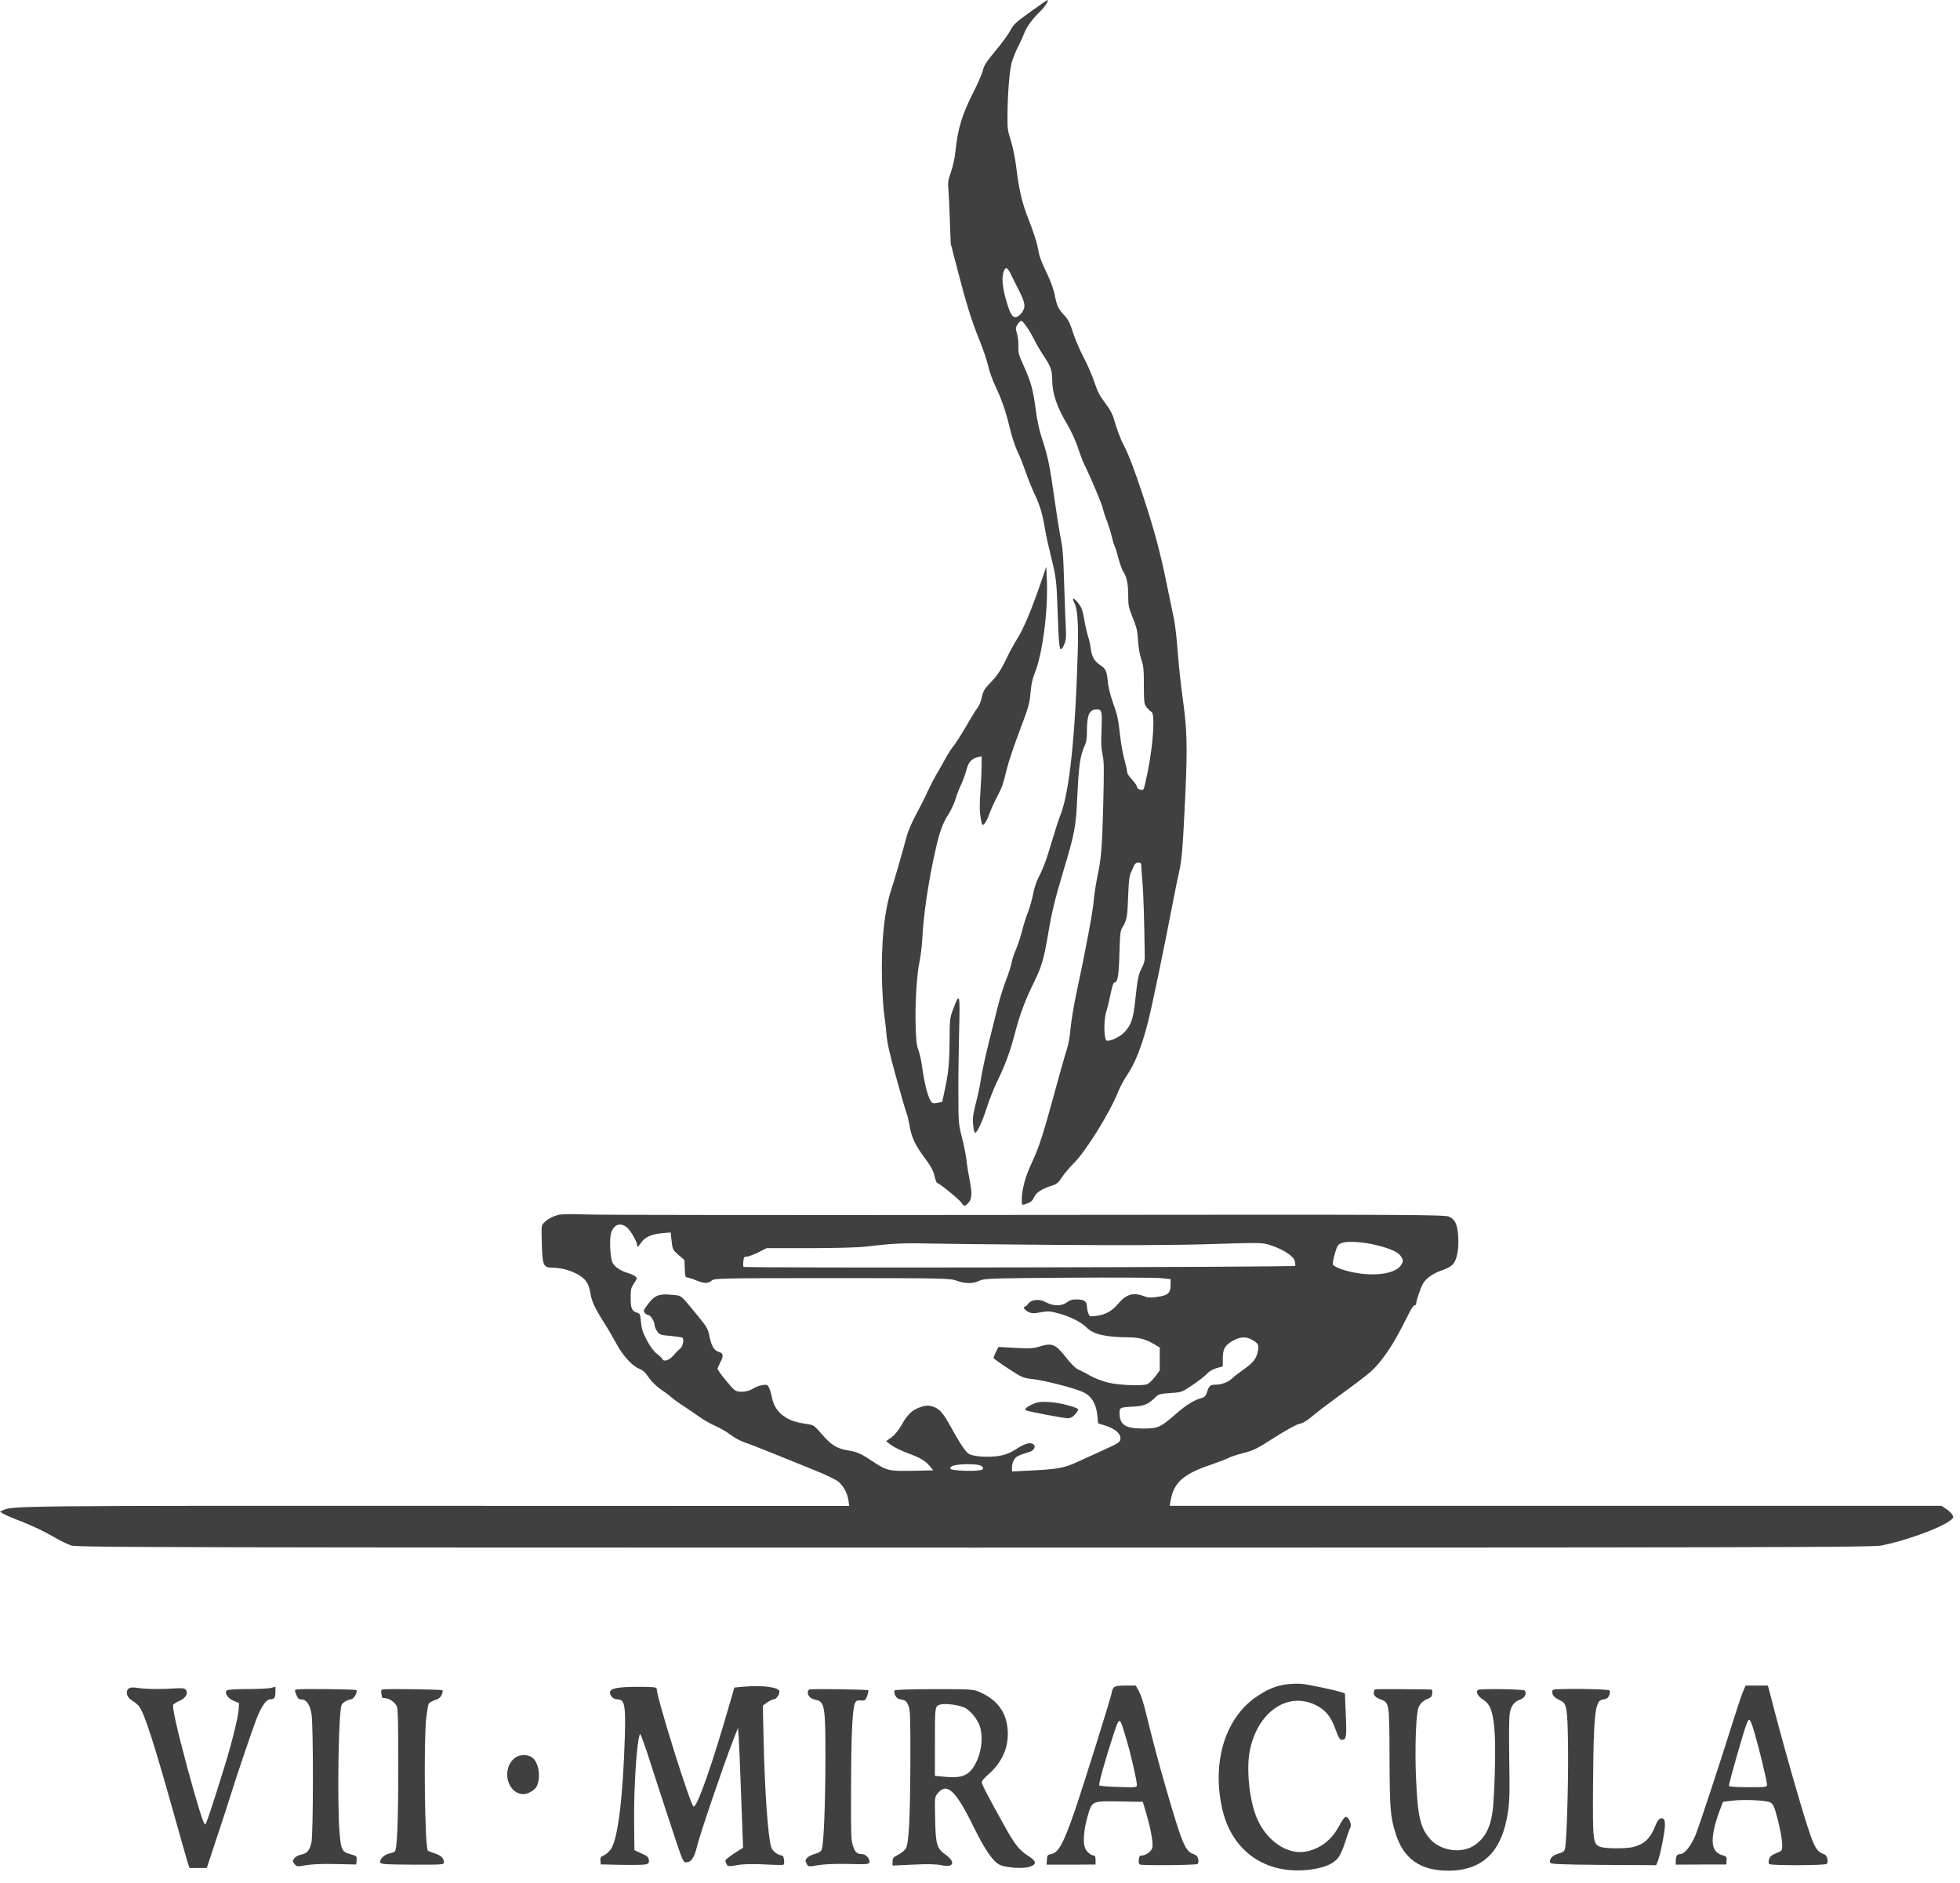 <svg width="51" height="49" viewBox="0 0 51 49" fill="none" xmlns="http://www.w3.org/2000/svg">
<path d="M26.816 0.304C26.428 0.583 26.369 0.638 26.287 0.797C26.236 0.895 26.064 1.131 25.902 1.323C25.668 1.605 25.603 1.703 25.575 1.83C25.555 1.917 25.447 2.164 25.34 2.377C25.029 2.986 24.927 3.327 24.859 3.95C24.842 4.121 24.794 4.334 24.744 4.479C24.67 4.686 24.662 4.744 24.676 4.914C24.687 5.019 24.704 5.382 24.715 5.722L24.738 6.338L24.916 7.027C25.153 7.937 25.283 8.353 25.487 8.854C25.58 9.082 25.679 9.379 25.71 9.513C25.738 9.647 25.823 9.886 25.897 10.042C26.072 10.415 26.163 10.677 26.276 11.14C26.324 11.351 26.414 11.619 26.471 11.738C26.53 11.858 26.629 12.108 26.691 12.289C26.756 12.474 26.858 12.728 26.917 12.851C27.053 13.126 27.129 13.384 27.189 13.753C27.214 13.905 27.279 14.206 27.333 14.424C27.483 15.022 27.491 15.087 27.52 15.924C27.548 16.75 27.565 16.913 27.616 16.892C27.633 16.884 27.669 16.823 27.698 16.754C27.737 16.656 27.746 16.576 27.734 16.359C27.726 16.21 27.706 15.71 27.692 15.25C27.664 14.362 27.658 14.286 27.573 13.858C27.545 13.71 27.483 13.304 27.435 12.963C27.322 12.148 27.262 11.861 27.124 11.445C27.042 11.202 26.994 10.977 26.951 10.666C26.883 10.147 26.83 9.944 26.637 9.52C26.505 9.23 26.493 9.183 26.499 8.999C26.502 8.886 26.485 8.741 26.459 8.669C26.423 8.546 26.423 8.531 26.476 8.444C26.507 8.393 26.55 8.35 26.573 8.35C26.62 8.35 26.785 8.585 26.912 8.843C26.971 8.962 27.081 9.147 27.155 9.259C27.341 9.535 27.378 9.636 27.378 9.876C27.378 10.231 27.5 10.593 27.768 11.039C27.864 11.198 27.98 11.452 28.043 11.633C28.099 11.811 28.178 12.01 28.212 12.083C28.37 12.398 28.676 13.126 28.695 13.224C28.707 13.282 28.752 13.431 28.8 13.547C28.845 13.666 28.902 13.848 28.924 13.945C28.947 14.047 28.981 14.163 29.001 14.203C29.021 14.242 29.066 14.387 29.102 14.529C29.139 14.666 29.196 14.83 29.233 14.884C29.32 15.018 29.357 15.203 29.357 15.518C29.357 15.757 29.368 15.812 29.476 16.08C29.578 16.33 29.597 16.421 29.611 16.667C29.623 16.848 29.654 17.029 29.696 17.156C29.756 17.33 29.764 17.414 29.764 17.834C29.767 18.287 29.77 18.316 29.835 18.403C29.872 18.454 29.925 18.504 29.956 18.519C30.058 18.559 30.016 19.305 29.866 20.077C29.818 20.313 29.77 20.519 29.756 20.538C29.719 20.585 29.583 20.538 29.583 20.472C29.583 20.447 29.527 20.363 29.456 20.287C29.385 20.215 29.329 20.128 29.329 20.095C29.329 20.059 29.298 19.914 29.258 19.769C29.218 19.624 29.168 19.341 29.145 19.139C29.094 18.689 29.08 18.62 28.944 18.24C28.879 18.051 28.834 17.856 28.823 17.714C28.8 17.461 28.769 17.399 28.619 17.301C28.475 17.207 28.407 17.08 28.382 16.877C28.37 16.779 28.339 16.638 28.311 16.558C28.286 16.479 28.24 16.283 28.212 16.123C28.17 15.877 28.147 15.812 28.054 15.692C27.935 15.543 27.878 15.536 27.952 15.681C28.037 15.848 28.062 16.2 28.045 16.921C27.986 19.091 27.828 20.61 27.599 21.193C27.551 21.313 27.452 21.617 27.378 21.867C27.231 22.371 27.141 22.61 27.014 22.85C26.968 22.937 26.909 23.121 26.883 23.263C26.855 23.401 26.796 23.614 26.751 23.73C26.703 23.846 26.635 24.067 26.595 24.22C26.558 24.372 26.485 24.593 26.434 24.712C26.38 24.832 26.332 24.988 26.321 25.057C26.312 25.125 26.247 25.325 26.18 25.499C26.112 25.673 26.016 25.981 25.965 26.187C25.914 26.394 25.806 26.829 25.722 27.159C25.64 27.488 25.552 27.894 25.526 28.065C25.504 28.235 25.445 28.51 25.399 28.681C25.354 28.851 25.314 29.047 25.314 29.119C25.314 29.293 25.346 29.478 25.374 29.478C25.425 29.478 25.555 29.203 25.671 28.84C25.738 28.63 25.863 28.315 25.948 28.141C26.171 27.677 26.281 27.376 26.411 26.88C26.541 26.383 26.677 26.021 26.909 25.553C27.107 25.147 27.163 24.948 27.271 24.314C27.367 23.738 27.44 23.433 27.686 22.61C27.96 21.701 27.997 21.505 28.028 20.798C28.074 19.856 28.102 19.675 28.24 19.367C28.266 19.313 28.283 19.178 28.283 19.019C28.283 18.591 28.345 18.461 28.546 18.461C28.673 18.461 28.681 18.512 28.662 19.023C28.647 19.327 28.653 19.472 28.69 19.642C28.729 19.834 28.729 19.99 28.707 20.929C28.676 22.092 28.656 22.335 28.549 22.839C28.512 23.024 28.472 23.285 28.461 23.419C28.447 23.669 28.243 24.759 28.014 25.818C27.944 26.148 27.873 26.572 27.856 26.76C27.842 26.948 27.802 27.177 27.771 27.267C27.743 27.358 27.669 27.608 27.607 27.829C27.118 29.616 27.064 29.79 26.816 30.33C26.677 30.627 26.587 30.978 26.587 31.203C26.587 31.359 26.589 31.363 26.666 31.341C26.818 31.29 26.866 31.254 26.909 31.152C26.954 31.036 27.121 30.931 27.37 30.855C27.488 30.819 27.534 30.783 27.633 30.634C27.698 30.536 27.836 30.373 27.938 30.272C28.249 29.971 28.885 28.945 29.097 28.405C29.145 28.282 29.255 28.079 29.343 27.952C29.535 27.67 29.71 27.224 29.866 26.619C29.973 26.198 30.27 24.778 30.519 23.48C30.581 23.161 30.654 22.795 30.686 22.665C30.751 22.382 30.782 22.005 30.844 20.646C30.9 19.421 30.889 18.979 30.77 18.135C30.722 17.787 30.666 17.247 30.643 16.939C30.621 16.627 30.578 16.261 30.55 16.123C30.519 15.982 30.442 15.609 30.378 15.29C30.194 14.38 30.047 13.833 29.747 12.916C29.527 12.242 29.36 11.811 29.238 11.582C29.153 11.423 29.063 11.177 28.978 10.883C28.95 10.778 28.868 10.633 28.755 10.484C28.619 10.307 28.557 10.187 28.483 9.963C28.433 9.803 28.305 9.506 28.198 9.303C28.093 9.1 27.966 8.803 27.915 8.64C27.839 8.401 27.797 8.317 27.683 8.194C27.536 8.038 27.494 7.944 27.438 7.643C27.418 7.542 27.341 7.331 27.268 7.172C27.076 6.766 27.047 6.69 26.999 6.425C26.977 6.299 26.875 5.991 26.776 5.741C26.587 5.262 26.519 4.969 26.434 4.284C26.409 4.092 26.349 3.809 26.301 3.649C26.216 3.389 26.211 3.338 26.216 2.968C26.219 2.461 26.264 1.885 26.318 1.656C26.341 1.558 26.411 1.377 26.474 1.25C26.536 1.127 26.618 0.95 26.654 0.855C26.725 0.681 26.869 0.486 27.09 0.272C27.197 0.167 27.285 0.025 27.259 2.0759e-05C27.254 -0.007 27.056 0.13 26.816 0.304ZM26.29 7.11C26.321 7.179 26.403 7.339 26.471 7.473C26.649 7.821 26.683 7.933 26.637 8.049C26.618 8.103 26.561 8.176 26.516 8.212C26.383 8.31 26.312 8.241 26.213 7.922C26.095 7.542 26.061 7.295 26.103 7.114C26.146 6.936 26.205 6.936 26.29 7.11ZM29.696 22.527C29.696 22.574 29.71 22.766 29.727 22.955C29.753 23.237 29.775 23.948 29.787 24.894C29.79 24.995 29.767 25.082 29.713 25.18C29.623 25.354 29.6 25.466 29.541 26.013C29.49 26.499 29.442 26.651 29.275 26.843C29.162 26.974 28.899 27.104 28.797 27.079C28.727 27.061 28.715 26.579 28.777 26.358C28.831 26.173 28.857 26.061 28.919 25.771C28.947 25.637 28.978 25.564 29.006 25.564C29.083 25.564 29.114 25.372 29.128 24.796C29.145 24.277 29.151 24.22 29.21 24.125C29.32 23.948 29.337 23.854 29.354 23.335C29.371 22.926 29.382 22.806 29.428 22.705C29.459 22.639 29.495 22.552 29.512 22.516C29.529 22.473 29.572 22.447 29.617 22.447C29.679 22.447 29.696 22.465 29.696 22.527Z" fill="#404040"/>
<path d="M27.102 15.106C26.859 15.824 26.645 16.338 26.478 16.607C26.387 16.755 26.268 16.969 26.218 17.078C26.071 17.393 25.957 17.574 25.808 17.726C25.616 17.922 25.582 17.98 25.542 18.165C25.525 18.252 25.477 18.364 25.44 18.411C25.401 18.462 25.262 18.683 25.135 18.908C25.005 19.129 24.858 19.357 24.807 19.419C24.756 19.477 24.654 19.64 24.578 19.781C24.502 19.919 24.397 20.104 24.346 20.187C24.298 20.27 24.202 20.455 24.134 20.604C24.069 20.749 23.933 21.017 23.837 21.195C23.738 21.376 23.631 21.622 23.6 21.738C23.444 22.314 23.278 22.887 23.196 23.133C23.009 23.702 22.924 24.532 22.95 25.525C22.961 25.873 22.986 26.272 23.009 26.413C23.029 26.551 23.057 26.786 23.069 26.935C23.083 27.131 23.15 27.428 23.312 28.011C23.433 28.457 23.555 28.874 23.58 28.939C23.606 29.001 23.645 29.16 23.665 29.287C23.716 29.591 23.812 29.798 24.058 30.128C24.213 30.334 24.276 30.447 24.312 30.588C24.338 30.693 24.369 30.78 24.38 30.78C24.428 30.78 24.943 31.197 25.011 31.291C25.084 31.393 25.093 31.396 25.157 31.342C25.288 31.233 25.305 31.095 25.237 30.747C25.203 30.577 25.163 30.327 25.149 30.197C25.135 30.066 25.081 29.798 25.03 29.599C24.94 29.24 24.94 29.236 24.937 28.461C24.934 28.033 24.945 27.294 24.957 26.823C24.982 25.848 24.971 25.811 24.807 26.246C24.714 26.497 24.714 26.497 24.708 27.109C24.702 27.71 24.68 27.921 24.564 28.453L24.516 28.674L24.389 28.7C24.276 28.722 24.256 28.714 24.21 28.638C24.137 28.515 24.049 28.167 23.998 27.79C23.976 27.616 23.928 27.406 23.897 27.323C23.852 27.207 23.837 27.087 23.826 26.721C23.806 26.134 23.857 25.319 23.928 25.018C23.956 24.887 23.99 24.612 24.001 24.402C24.032 23.782 24.163 22.901 24.346 22.101C24.448 21.648 24.527 21.426 24.677 21.195C24.745 21.086 24.83 20.908 24.861 20.799C24.892 20.691 24.96 20.517 25.011 20.412C25.059 20.307 25.121 20.14 25.146 20.038C25.2 19.835 25.279 19.741 25.437 19.705L25.542 19.683V19.922C25.542 20.053 25.528 20.361 25.511 20.607C25.488 20.944 25.488 21.108 25.514 21.263C25.531 21.376 25.553 21.466 25.565 21.466C25.616 21.463 25.68 21.358 25.745 21.176C25.782 21.068 25.873 20.872 25.941 20.741C26.076 20.484 26.093 20.441 26.206 19.98C26.249 19.81 26.396 19.372 26.537 19.002C26.769 18.386 26.791 18.306 26.814 18.031C26.834 17.81 26.862 17.672 26.922 17.523C27.134 17.002 27.28 15.838 27.238 15.034L27.224 14.744L27.102 15.106Z" fill="#404040"/>
<path d="M14.559 31.608C14.397 31.644 14.25 31.72 14.151 31.822C14.086 31.89 14.086 31.901 14.098 32.343C14.112 32.931 14.137 32.989 14.372 32.989C14.706 32.989 15.093 33.141 15.24 33.329C15.305 33.413 15.339 33.503 15.361 33.648C15.398 33.869 15.472 34.029 15.729 34.438C15.825 34.587 15.958 34.819 16.031 34.953C16.198 35.268 16.45 35.547 16.628 35.616C16.73 35.656 16.792 35.714 16.879 35.844C16.95 35.946 17.072 36.069 17.176 36.142C17.275 36.207 17.411 36.308 17.476 36.366C17.541 36.421 17.694 36.533 17.815 36.609C17.937 36.689 18.118 36.812 18.219 36.885C18.321 36.957 18.496 37.055 18.609 37.105C18.723 37.153 18.901 37.254 19.005 37.334C19.11 37.414 19.277 37.504 19.378 37.537C19.48 37.569 19.817 37.7 20.128 37.827C20.438 37.954 20.922 38.149 21.202 38.262C21.482 38.374 21.759 38.508 21.821 38.562C21.954 38.678 22.053 38.867 22.078 39.052L22.098 39.189L11.319 39.186C0.582 39.182 0.311 39.186 0.079 39.298L0 39.338L0.073 39.385C0.113 39.414 0.342 39.512 0.582 39.602C0.823 39.697 1.165 39.86 1.346 39.965C1.527 40.074 1.756 40.186 1.854 40.219C2.016 40.266 4.662 40.273 25.357 40.273C45.714 40.273 48.713 40.266 48.953 40.219C49.536 40.106 50.423 39.791 50.709 39.592C50.833 39.505 50.839 39.494 50.805 39.425C50.782 39.385 50.712 39.313 50.644 39.269L50.522 39.186H40.478H30.437L30.463 39.037C30.545 38.581 30.791 38.359 31.497 38.12C31.704 38.048 31.919 37.968 31.975 37.935C32.032 37.906 32.207 37.849 32.365 37.809C32.611 37.747 32.721 37.693 33.16 37.41C33.439 37.232 33.719 37.077 33.781 37.062C33.914 37.033 34.008 36.975 34.22 36.794C34.304 36.721 34.63 36.479 34.94 36.25C35.251 36.026 35.582 35.772 35.678 35.685C35.916 35.471 36.204 35.065 36.436 34.616C36.543 34.409 36.662 34.177 36.702 34.101C36.741 34.029 36.789 33.967 36.809 33.967C36.832 33.967 36.849 33.953 36.849 33.931C36.849 33.844 36.973 33.485 37.038 33.384C37.128 33.246 37.321 33.119 37.558 33.043C37.666 33.007 37.77 32.945 37.815 32.891C37.911 32.771 37.962 32.507 37.945 32.195C37.926 31.876 37.872 31.746 37.719 31.666C37.603 31.608 37.001 31.604 26.714 31.615C20.73 31.622 15.576 31.619 15.265 31.604C14.954 31.59 14.638 31.593 14.559 31.608ZM16.311 31.938C16.402 32.01 16.58 32.318 16.58 32.401C16.58 32.47 16.605 32.452 16.681 32.34C16.778 32.195 16.95 32.115 17.221 32.093L17.45 32.072L17.47 32.249C17.498 32.517 17.504 32.525 17.662 32.663L17.809 32.789L17.818 33.018C17.824 33.206 17.835 33.242 17.877 33.242C17.905 33.242 18.01 33.275 18.106 33.315C18.324 33.405 18.426 33.405 18.522 33.322C18.593 33.264 18.79 33.26 21.654 33.26C24.523 33.26 24.718 33.264 24.888 33.326C25.117 33.409 25.32 33.409 25.485 33.329C25.6 33.268 25.793 33.264 27.774 33.249C28.964 33.242 30.055 33.246 30.2 33.26L30.46 33.286V33.423C30.46 33.645 30.398 33.706 30.132 33.746C29.951 33.775 29.875 33.771 29.767 33.731C29.49 33.623 29.306 33.677 29.094 33.927C28.936 34.116 28.767 34.21 28.535 34.242C28.357 34.264 28.351 34.264 28.317 34.17C28.297 34.116 28.283 34.043 28.283 34.007C28.283 33.869 28.218 33.819 28.037 33.815C27.907 33.811 27.836 33.833 27.76 33.891C27.624 33.992 27.404 33.992 27.223 33.891C27.051 33.793 26.838 33.811 26.754 33.927C26.723 33.967 26.686 34.003 26.672 34.003C26.604 34.003 26.652 34.083 26.748 34.134C26.836 34.181 26.887 34.185 27.067 34.152C27.248 34.116 27.325 34.119 27.5 34.166C27.845 34.257 28.122 34.395 28.283 34.554C28.45 34.721 28.775 34.797 29.343 34.801C29.637 34.804 29.79 34.84 30.016 34.971L30.177 35.065V35.362V35.663L30.053 35.83C29.982 35.92 29.892 36.007 29.846 36.022C29.711 36.069 29.131 36.047 28.849 35.982C28.701 35.95 28.487 35.866 28.368 35.801C28.252 35.732 28.111 35.66 28.054 35.638C27.989 35.609 27.87 35.493 27.743 35.33C27.472 34.982 27.381 34.942 27.076 35.033C26.895 35.091 26.793 35.094 26.42 35.076L25.979 35.051L25.917 35.178C25.88 35.25 25.852 35.319 25.852 35.337C25.852 35.352 26.022 35.475 26.228 35.609C26.593 35.848 26.612 35.859 26.901 35.892C27.189 35.928 27.848 36.094 28.128 36.203C28.393 36.305 28.523 36.508 28.557 36.866L28.574 37.04L28.761 37.098C29.015 37.178 29.165 37.309 29.154 37.439C29.145 37.529 29.117 37.551 28.693 37.743C28.444 37.856 28.133 37.997 28 38.059C27.687 38.2 27.503 38.233 26.864 38.265L26.332 38.291V38.182C26.332 38.12 26.358 38.03 26.389 37.983C26.44 37.899 26.491 37.874 26.796 37.78C26.901 37.747 26.957 37.642 26.898 37.591C26.816 37.522 26.675 37.559 26.457 37.7C26.296 37.805 26.171 37.856 26.007 37.885C25.736 37.932 25.323 37.906 25.21 37.834C25.117 37.772 24.967 37.548 24.741 37.131C24.554 36.79 24.45 36.667 24.303 36.613C24.162 36.562 24.079 36.566 23.913 36.631C23.726 36.7 23.61 36.816 23.46 37.08C23.381 37.221 23.285 37.337 23.198 37.403L23.056 37.504L23.18 37.598C23.248 37.653 23.441 37.747 23.605 37.809C23.947 37.935 24.077 38.011 24.198 38.157L24.283 38.262L23.802 38.273C23.141 38.287 23.073 38.273 22.731 38.044C22.392 37.819 22.313 37.783 22.044 37.74C21.778 37.696 21.617 37.595 21.38 37.316C21.213 37.12 21.168 37.084 21.052 37.066C20.73 37.019 20.588 36.975 20.438 36.881C20.243 36.758 20.13 36.591 20.085 36.363C20.068 36.272 20.034 36.156 20.009 36.109C19.972 36.033 19.952 36.026 19.834 36.044C19.763 36.055 19.65 36.098 19.585 36.142C19.446 36.225 19.223 36.243 19.121 36.178C19.039 36.123 18.672 35.667 18.672 35.62C18.672 35.598 18.706 35.522 18.745 35.446C18.833 35.286 18.822 35.214 18.706 35.181C18.584 35.148 18.513 35.029 18.462 34.782C18.423 34.58 18.4 34.54 18.157 34.242C17.688 33.67 17.75 33.721 17.484 33.695C17.156 33.659 17.035 33.706 16.865 33.931C16.741 34.098 16.732 34.116 16.778 34.166C16.803 34.195 16.846 34.221 16.871 34.221C16.925 34.221 17.032 34.388 17.032 34.478C17.032 34.514 17.063 34.587 17.097 34.641C17.159 34.732 17.188 34.743 17.448 34.764C17.603 34.779 17.744 34.801 17.759 34.812C17.807 34.851 17.764 35.054 17.699 35.094C17.668 35.116 17.595 35.188 17.541 35.254C17.428 35.391 17.275 35.449 17.238 35.37C17.227 35.344 17.159 35.279 17.091 35.228C17.012 35.167 16.922 35.047 16.834 34.88C16.724 34.67 16.696 34.587 16.679 34.406C16.662 34.206 16.653 34.181 16.585 34.163C16.441 34.119 16.41 34.05 16.41 33.775C16.41 33.547 16.419 33.514 16.498 33.395C16.58 33.275 16.583 33.26 16.537 33.221C16.512 33.195 16.424 33.155 16.345 33.13C16.147 33.072 15.997 32.971 15.938 32.858C15.876 32.735 15.853 32.235 15.901 32.083C15.972 31.861 16.142 31.804 16.311 31.938ZM35.828 32.405C36.201 32.499 36.393 32.59 36.461 32.706C36.515 32.8 36.515 32.807 36.47 32.898C36.362 33.112 35.916 33.21 35.393 33.141C35.042 33.094 34.706 32.978 34.68 32.898C34.675 32.869 34.697 32.742 34.734 32.619C34.796 32.412 34.81 32.387 34.912 32.347C35.056 32.289 35.461 32.315 35.828 32.405ZM27.305 32.394C29.125 32.409 30.547 32.405 31.46 32.376C32.823 32.333 32.851 32.333 33.075 32.409C33.394 32.514 33.66 32.688 33.691 32.818C33.705 32.876 33.711 32.931 33.699 32.941C33.674 32.978 19.359 33.003 19.344 32.967C19.336 32.949 19.336 32.88 19.342 32.815C19.356 32.717 19.367 32.699 19.438 32.699C19.483 32.699 19.613 32.648 19.732 32.59L19.947 32.481H21.069C21.685 32.481 22.338 32.463 22.516 32.441C23.141 32.365 23.523 32.343 24.029 32.358C24.308 32.365 25.784 32.383 27.305 32.394ZM32.603 34.877C32.75 34.971 32.764 35.004 32.724 35.188C32.687 35.362 32.594 35.478 32.34 35.652C32.232 35.728 32.102 35.826 32.057 35.873C31.952 35.968 31.788 36.033 31.633 36.033C31.492 36.033 31.46 36.058 31.41 36.221C31.376 36.323 31.345 36.359 31.274 36.377C31.07 36.435 30.867 36.558 30.61 36.783C30.191 37.149 30.137 37.174 29.739 37.174C29.273 37.174 29.131 37.077 29.131 36.758C29.131 36.631 29.151 36.62 29.513 36.602C29.776 36.587 29.889 36.54 30.073 36.352C30.137 36.283 30.197 36.268 30.454 36.25C30.754 36.232 30.759 36.228 31.039 36.036C31.195 35.931 31.362 35.801 31.41 35.746C31.458 35.688 31.562 35.63 31.656 35.602L31.817 35.558V35.38C31.817 35.112 31.862 35.022 32.057 34.902C32.263 34.779 32.43 34.772 32.603 34.877ZM25.535 38.149C25.592 38.189 25.595 38.2 25.561 38.24C25.504 38.298 24.744 38.28 24.73 38.218C24.71 38.146 24.868 38.106 25.174 38.102C25.366 38.102 25.493 38.117 25.535 38.149Z" fill="#404040"/>
<path d="M26.876 36.537C26.703 36.616 26.641 36.678 26.703 36.703C26.788 36.739 27.681 36.906 27.78 36.906C27.857 36.906 27.913 36.877 27.978 36.801C28.029 36.743 28.063 36.685 28.055 36.674C28.006 36.613 27.557 36.497 27.308 36.486C27.079 36.471 26.997 36.482 26.876 36.537Z" fill="#404040"/>
<path d="M33.494 43.829C33.22 43.862 33.002 43.949 32.717 44.137C31.9 44.677 31.538 45.8 31.79 47.015C32.03 48.174 32.938 48.809 34.116 48.649C34.478 48.598 34.71 48.497 34.829 48.334C34.877 48.269 34.959 48.08 35.01 47.913C35.06 47.75 35.114 47.598 35.128 47.576C35.193 47.482 35.086 47.246 34.995 47.29C34.97 47.304 34.899 47.41 34.837 47.529C34.653 47.873 34.371 48.095 34.009 48.178C33.503 48.29 32.932 47.895 32.686 47.268C32.505 46.808 32.429 46.025 32.519 45.565C32.714 44.561 33.492 44.014 34.224 44.365C34.489 44.496 34.622 44.655 34.744 44.985C34.829 45.217 34.863 45.275 34.913 45.275C35.032 45.275 35.044 45.21 35.018 44.619L34.995 44.065L34.916 44.039C34.752 43.985 34.029 43.829 33.865 43.818C33.771 43.811 33.605 43.815 33.494 43.829Z" fill="#404040"/>
<path d="M19.349 43.893L19.109 43.914L18.998 44.295C18.541 45.889 18.148 47.013 18.049 47.013C17.975 47.013 17.088 44.179 17.088 43.951C17.088 43.904 17.014 43.896 16.604 43.896C16.081 43.896 15.872 43.936 15.872 44.041C15.872 44.136 15.965 44.222 16.064 44.222C16.254 44.222 16.282 44.371 16.259 45.187C16.208 46.795 16.078 47.854 15.895 48.122C15.849 48.187 15.767 48.26 15.714 48.281C15.629 48.318 15.615 48.339 15.623 48.419L15.632 48.517L16.169 48.528C16.466 48.535 16.748 48.528 16.799 48.517C16.878 48.499 16.892 48.481 16.884 48.401C16.875 48.325 16.847 48.3 16.692 48.231L16.508 48.147L16.5 47.462C16.488 46.517 16.573 45.23 16.655 45.125C16.669 45.107 16.805 45.491 16.957 45.973C17.113 46.455 17.359 47.212 17.506 47.654C17.76 48.426 17.777 48.463 17.851 48.463C17.984 48.463 18.069 48.339 18.136 48.053C18.201 47.767 18.835 45.904 19.061 45.328L19.202 44.965L19.219 45.165C19.227 45.273 19.256 45.9 19.278 46.56C19.301 47.216 19.324 47.828 19.329 47.919L19.335 48.082L19.109 48.227C18.987 48.307 18.88 48.39 18.877 48.408C18.871 48.43 18.886 48.477 18.905 48.513C18.939 48.571 18.962 48.575 19.18 48.535C19.338 48.506 19.578 48.502 19.892 48.517C20.149 48.532 20.372 48.535 20.387 48.524C20.423 48.495 20.398 48.296 20.358 48.289C20.237 48.274 20.11 48.18 20.073 48.082C19.985 47.846 19.898 46.614 19.869 45.255L19.849 44.386L19.962 44.302C20.027 44.259 20.104 44.222 20.135 44.222C20.194 44.222 20.282 44.099 20.282 44.02C20.282 43.907 19.835 43.846 19.349 43.893Z" fill="#404040"/>
<path d="M28.977 43.921C28.951 43.95 28.931 44.001 28.931 44.033C28.931 44.102 28.194 46.458 27.965 47.125C27.676 47.962 27.546 48.205 27.363 48.245C27.258 48.266 27.249 48.277 27.241 48.397L27.232 48.524H27.871L28.507 48.52V48.404C28.507 48.321 28.493 48.285 28.465 48.285C28.377 48.285 28.261 48.176 28.225 48.067C28.177 47.915 28.205 47.596 28.298 47.273C28.417 46.86 28.403 46.867 29.126 46.878L29.737 46.889L29.833 47.215C29.958 47.647 30.017 48.009 29.977 48.103C29.941 48.19 29.805 48.285 29.714 48.285C29.658 48.285 29.641 48.306 29.633 48.393C29.624 48.462 29.633 48.506 29.661 48.52C29.726 48.549 31.119 48.538 31.159 48.506C31.184 48.487 31.19 48.444 31.179 48.382C31.165 48.31 31.134 48.277 31.054 48.248C30.84 48.176 30.76 47.98 30.353 46.581C30.139 45.842 30.014 45.374 29.805 44.523C29.757 44.32 29.678 44.088 29.635 44.008L29.553 43.863H29.288C29.081 43.863 29.011 43.878 28.977 43.921ZM29.296 45.218C29.415 45.603 29.582 46.328 29.582 46.447C29.582 46.516 29.565 46.516 29.101 46.502C28.838 46.494 28.612 46.476 28.604 46.462C28.578 46.433 28.756 45.806 28.962 45.171C29.135 44.65 29.124 44.646 29.296 45.218Z" fill="#404040"/>
<path d="M45.348 44.033C45.308 44.131 45.187 44.493 45.079 44.841C44.76 45.863 44.2 47.559 44.118 47.755C44.002 48.034 43.83 48.248 43.725 48.248C43.635 48.248 43.603 48.298 43.603 48.444V48.523L44.262 48.52H44.918L44.926 48.418C44.935 48.317 44.929 48.309 44.782 48.266C44.737 48.255 44.669 48.204 44.633 48.157C44.511 48.001 44.553 47.621 44.757 47.088L44.833 46.889L45.059 46.86C45.373 46.82 45.975 46.849 46.069 46.907C46.125 46.94 46.165 47.012 46.204 47.153C46.3 47.476 46.374 47.856 46.374 48.012C46.374 48.161 46.374 48.161 46.216 48.226C46.097 48.273 46.054 48.313 46.032 48.382C46.012 48.454 46.015 48.483 46.04 48.509C46.091 48.549 47.479 48.545 47.53 48.505C47.581 48.462 47.547 48.288 47.482 48.262C47.298 48.19 47.245 48.125 47.123 47.798C46.953 47.345 46.374 45.323 46.052 44.051L46.001 43.863H45.712H45.421L45.348 44.033ZM45.661 45.12C45.775 45.508 45.978 46.352 45.978 46.439C45.978 46.505 45.95 46.508 45.483 46.508C45.212 46.508 44.989 46.494 44.989 46.476C44.989 46.381 45.365 45.069 45.458 44.83C45.517 44.689 45.548 44.733 45.661 45.12Z" fill="#404040"/>
<path d="M3.342 43.947C3.254 44.027 3.305 44.179 3.447 44.259C3.509 44.295 3.591 44.364 3.625 44.411C3.766 44.61 4.009 45.364 4.538 47.252C4.705 47.85 4.863 48.401 4.886 48.477L4.931 48.611H5.157H5.38L5.635 47.839C5.776 47.419 5.929 46.948 5.977 46.792C6.152 46.223 6.582 44.958 6.689 44.694C6.822 44.368 6.935 44.215 7.045 44.219C7.141 44.219 7.167 44.175 7.167 44.012V43.893L7.062 43.922C7.003 43.94 6.723 43.954 6.44 43.954C6.132 43.954 5.915 43.969 5.898 43.991C5.838 44.063 5.932 44.201 6.079 44.259L6.22 44.317L6.211 44.476C6.203 44.672 6.025 45.386 5.821 46.038C5.513 47.028 5.369 47.466 5.338 47.477C5.301 47.495 5.14 46.977 4.871 45.987C4.6 44.98 4.473 44.404 4.51 44.357C4.527 44.335 4.6 44.291 4.674 44.259C4.829 44.194 4.903 44.063 4.835 43.973C4.801 43.933 4.741 43.925 4.572 43.936C4.224 43.962 3.806 43.958 3.591 43.925C3.441 43.904 3.379 43.911 3.342 43.947Z" fill="#404040"/>
<path d="M7.724 43.964C7.662 43.978 7.662 43.986 7.716 44.116C7.749 44.199 7.778 44.225 7.843 44.225C7.973 44.225 8.063 44.355 8.106 44.605C8.156 44.921 8.154 47.733 8.103 47.95C8.055 48.157 7.99 48.233 7.834 48.262C7.764 48.276 7.684 48.32 7.656 48.36C7.608 48.429 7.608 48.432 7.665 48.508C7.721 48.577 7.735 48.581 7.964 48.537C8.111 48.512 8.417 48.498 8.739 48.508L9.27 48.519L9.279 48.41C9.287 48.302 9.282 48.298 9.118 48.251C8.894 48.19 8.869 48.135 8.832 47.642C8.773 46.834 8.81 44.558 8.886 44.373C8.917 44.304 9.027 44.236 9.143 44.218C9.211 44.207 9.31 44.029 9.273 43.982C9.256 43.957 7.806 43.942 7.724 43.964Z" fill="#404040"/>
<path d="M9.955 43.964C9.919 43.975 9.91 44.001 9.922 44.055C9.93 44.099 9.938 44.146 9.938 44.16C9.938 44.178 9.972 44.189 10.018 44.189C10.128 44.193 10.283 44.301 10.326 44.407C10.354 44.475 10.363 44.845 10.363 45.91C10.363 47.411 10.334 48.132 10.272 48.183C10.252 48.197 10.187 48.223 10.125 48.233C9.998 48.263 9.871 48.389 9.893 48.465C9.907 48.513 10.032 48.52 10.73 48.523C11.479 48.527 11.55 48.523 11.55 48.469C11.55 48.353 11.479 48.284 11.309 48.23C11.219 48.197 11.14 48.168 11.134 48.161C11.052 48.059 11.021 45.294 11.092 44.693C11.114 44.523 11.14 44.363 11.154 44.338C11.165 44.309 11.239 44.269 11.312 44.243C11.411 44.214 11.462 44.171 11.493 44.106C11.516 44.055 11.524 44.001 11.513 43.986C11.493 43.961 10.054 43.943 9.955 43.964Z" fill="#404040"/>
<path d="M21.066 43.964C21.003 43.979 21.003 44.091 21.068 44.16C21.094 44.189 21.167 44.225 21.23 44.236C21.461 44.283 21.481 44.41 21.478 45.82C21.475 46.936 21.436 47.954 21.385 48.117C21.368 48.179 21.323 48.208 21.204 48.244C21.06 48.284 20.961 48.357 20.961 48.425C20.961 48.44 20.978 48.48 20.998 48.516C21.034 48.578 21.054 48.581 21.28 48.538C21.43 48.512 21.735 48.498 22.069 48.505C22.561 48.52 22.615 48.512 22.623 48.458C22.637 48.367 22.527 48.248 22.428 48.248C22.301 48.248 22.244 48.197 22.191 48.023C22.145 47.882 22.14 47.733 22.145 46.526C22.148 45.171 22.179 44.501 22.241 44.334C22.273 44.258 22.295 44.243 22.397 44.251C22.51 44.258 22.521 44.247 22.564 44.135C22.589 44.066 22.603 43.997 22.592 43.986C22.575 43.964 21.15 43.943 21.066 43.964Z" fill="#404040"/>
<path d="M23.281 43.988C23.242 44.039 23.312 44.191 23.386 44.209C23.422 44.22 23.485 44.235 23.524 44.245C23.572 44.26 23.612 44.311 23.643 44.401C23.685 44.521 23.691 44.688 23.688 45.858C23.683 47.326 23.649 47.964 23.57 48.102C23.544 48.149 23.454 48.221 23.372 48.265C23.244 48.33 23.225 48.355 23.225 48.442V48.547L23.77 48.522C24.138 48.504 24.369 48.511 24.488 48.536C24.811 48.612 24.878 48.46 24.61 48.268C24.375 48.102 24.344 48 24.333 47.319C24.321 46.771 24.321 46.768 24.392 46.677C24.63 46.373 24.859 46.576 25.314 47.5C25.616 48.116 25.828 48.431 26.003 48.522C26.162 48.605 26.628 48.638 26.801 48.576C26.984 48.511 26.97 48.431 26.753 48.294C26.515 48.145 26.394 47.986 26.094 47.438C25.628 46.594 25.54 46.423 25.548 46.366C25.554 46.337 25.619 46.261 25.695 46.195C26.04 45.905 26.224 45.532 26.224 45.126C26.224 44.615 25.989 44.256 25.514 44.042C25.336 43.959 25.302 43.956 24.319 43.956C23.762 43.956 23.295 43.97 23.281 43.988ZM25.119 44.448C25.288 44.543 25.472 44.793 25.514 44.985C25.579 45.286 25.529 45.623 25.376 45.909C25.22 46.195 25.034 46.279 24.607 46.239L24.327 46.213V45.333C24.327 44.412 24.327 44.405 24.454 44.361C24.579 44.314 24.974 44.369 25.119 44.448Z" fill="#404040"/>
<path d="M35.783 43.961C35.763 43.972 35.746 44.008 35.746 44.045C35.746 44.128 35.791 44.172 35.941 44.23C36.15 44.309 36.153 44.335 36.156 45.766C36.162 47.071 36.176 47.263 36.312 47.705C36.515 48.368 36.953 48.68 37.682 48.68C38.587 48.68 39.093 48.18 39.24 47.133C39.282 46.835 39.285 46.64 39.271 45.784C39.263 45.219 39.266 44.708 39.282 44.606C39.311 44.396 39.396 44.284 39.56 44.226C39.673 44.19 39.732 44.066 39.675 43.994C39.644 43.954 38.502 43.94 38.457 43.976C38.392 44.027 38.451 44.139 38.587 44.226C38.779 44.349 38.844 44.523 38.887 45.023C38.918 45.411 38.904 46.274 38.856 46.955C38.813 47.506 38.666 47.825 38.352 48.028C38.025 48.241 37.493 48.165 37.219 47.864C36.959 47.578 36.888 47.274 36.846 46.274C36.812 45.509 36.843 44.592 36.911 44.433C36.953 44.328 37.035 44.251 37.16 44.204C37.236 44.175 37.261 44.143 37.267 44.07C37.273 44.016 37.267 43.972 37.253 43.969C37.171 43.958 35.811 43.951 35.783 43.961Z" fill="#404040"/>
<path d="M40.408 43.974C40.391 43.985 40.385 44.029 40.394 44.068C40.411 44.141 40.473 44.192 40.617 44.261C40.767 44.329 40.79 44.467 40.801 45.474C40.812 46.362 40.767 47.881 40.725 48.087C40.708 48.178 40.682 48.196 40.552 48.236C40.397 48.28 40.318 48.363 40.332 48.464C40.34 48.511 40.513 48.519 41.717 48.53L43.094 48.537L43.136 48.439C43.201 48.276 43.322 47.663 43.322 47.497C43.322 47.377 43.311 47.341 43.266 47.323C43.193 47.294 43.136 47.352 43.062 47.537C42.947 47.834 42.785 47.986 42.508 48.062C42.313 48.113 41.754 48.109 41.626 48.055C41.451 47.979 41.443 47.895 41.451 46.507C41.46 45.127 41.488 44.569 41.561 44.373C41.604 44.264 41.629 44.239 41.725 44.224C41.807 44.21 41.847 44.184 41.872 44.115C41.895 44.054 41.898 44.014 41.878 43.989C41.847 43.949 40.459 43.934 40.408 43.974Z" fill="#404040"/>
<path d="M13.383 45.757C13.038 46.05 13.205 46.688 13.626 46.688C13.745 46.688 13.923 46.579 13.971 46.474C14.081 46.242 14.013 45.844 13.841 45.731C13.714 45.644 13.499 45.655 13.383 45.757Z" fill="#404040"/>
</svg>
